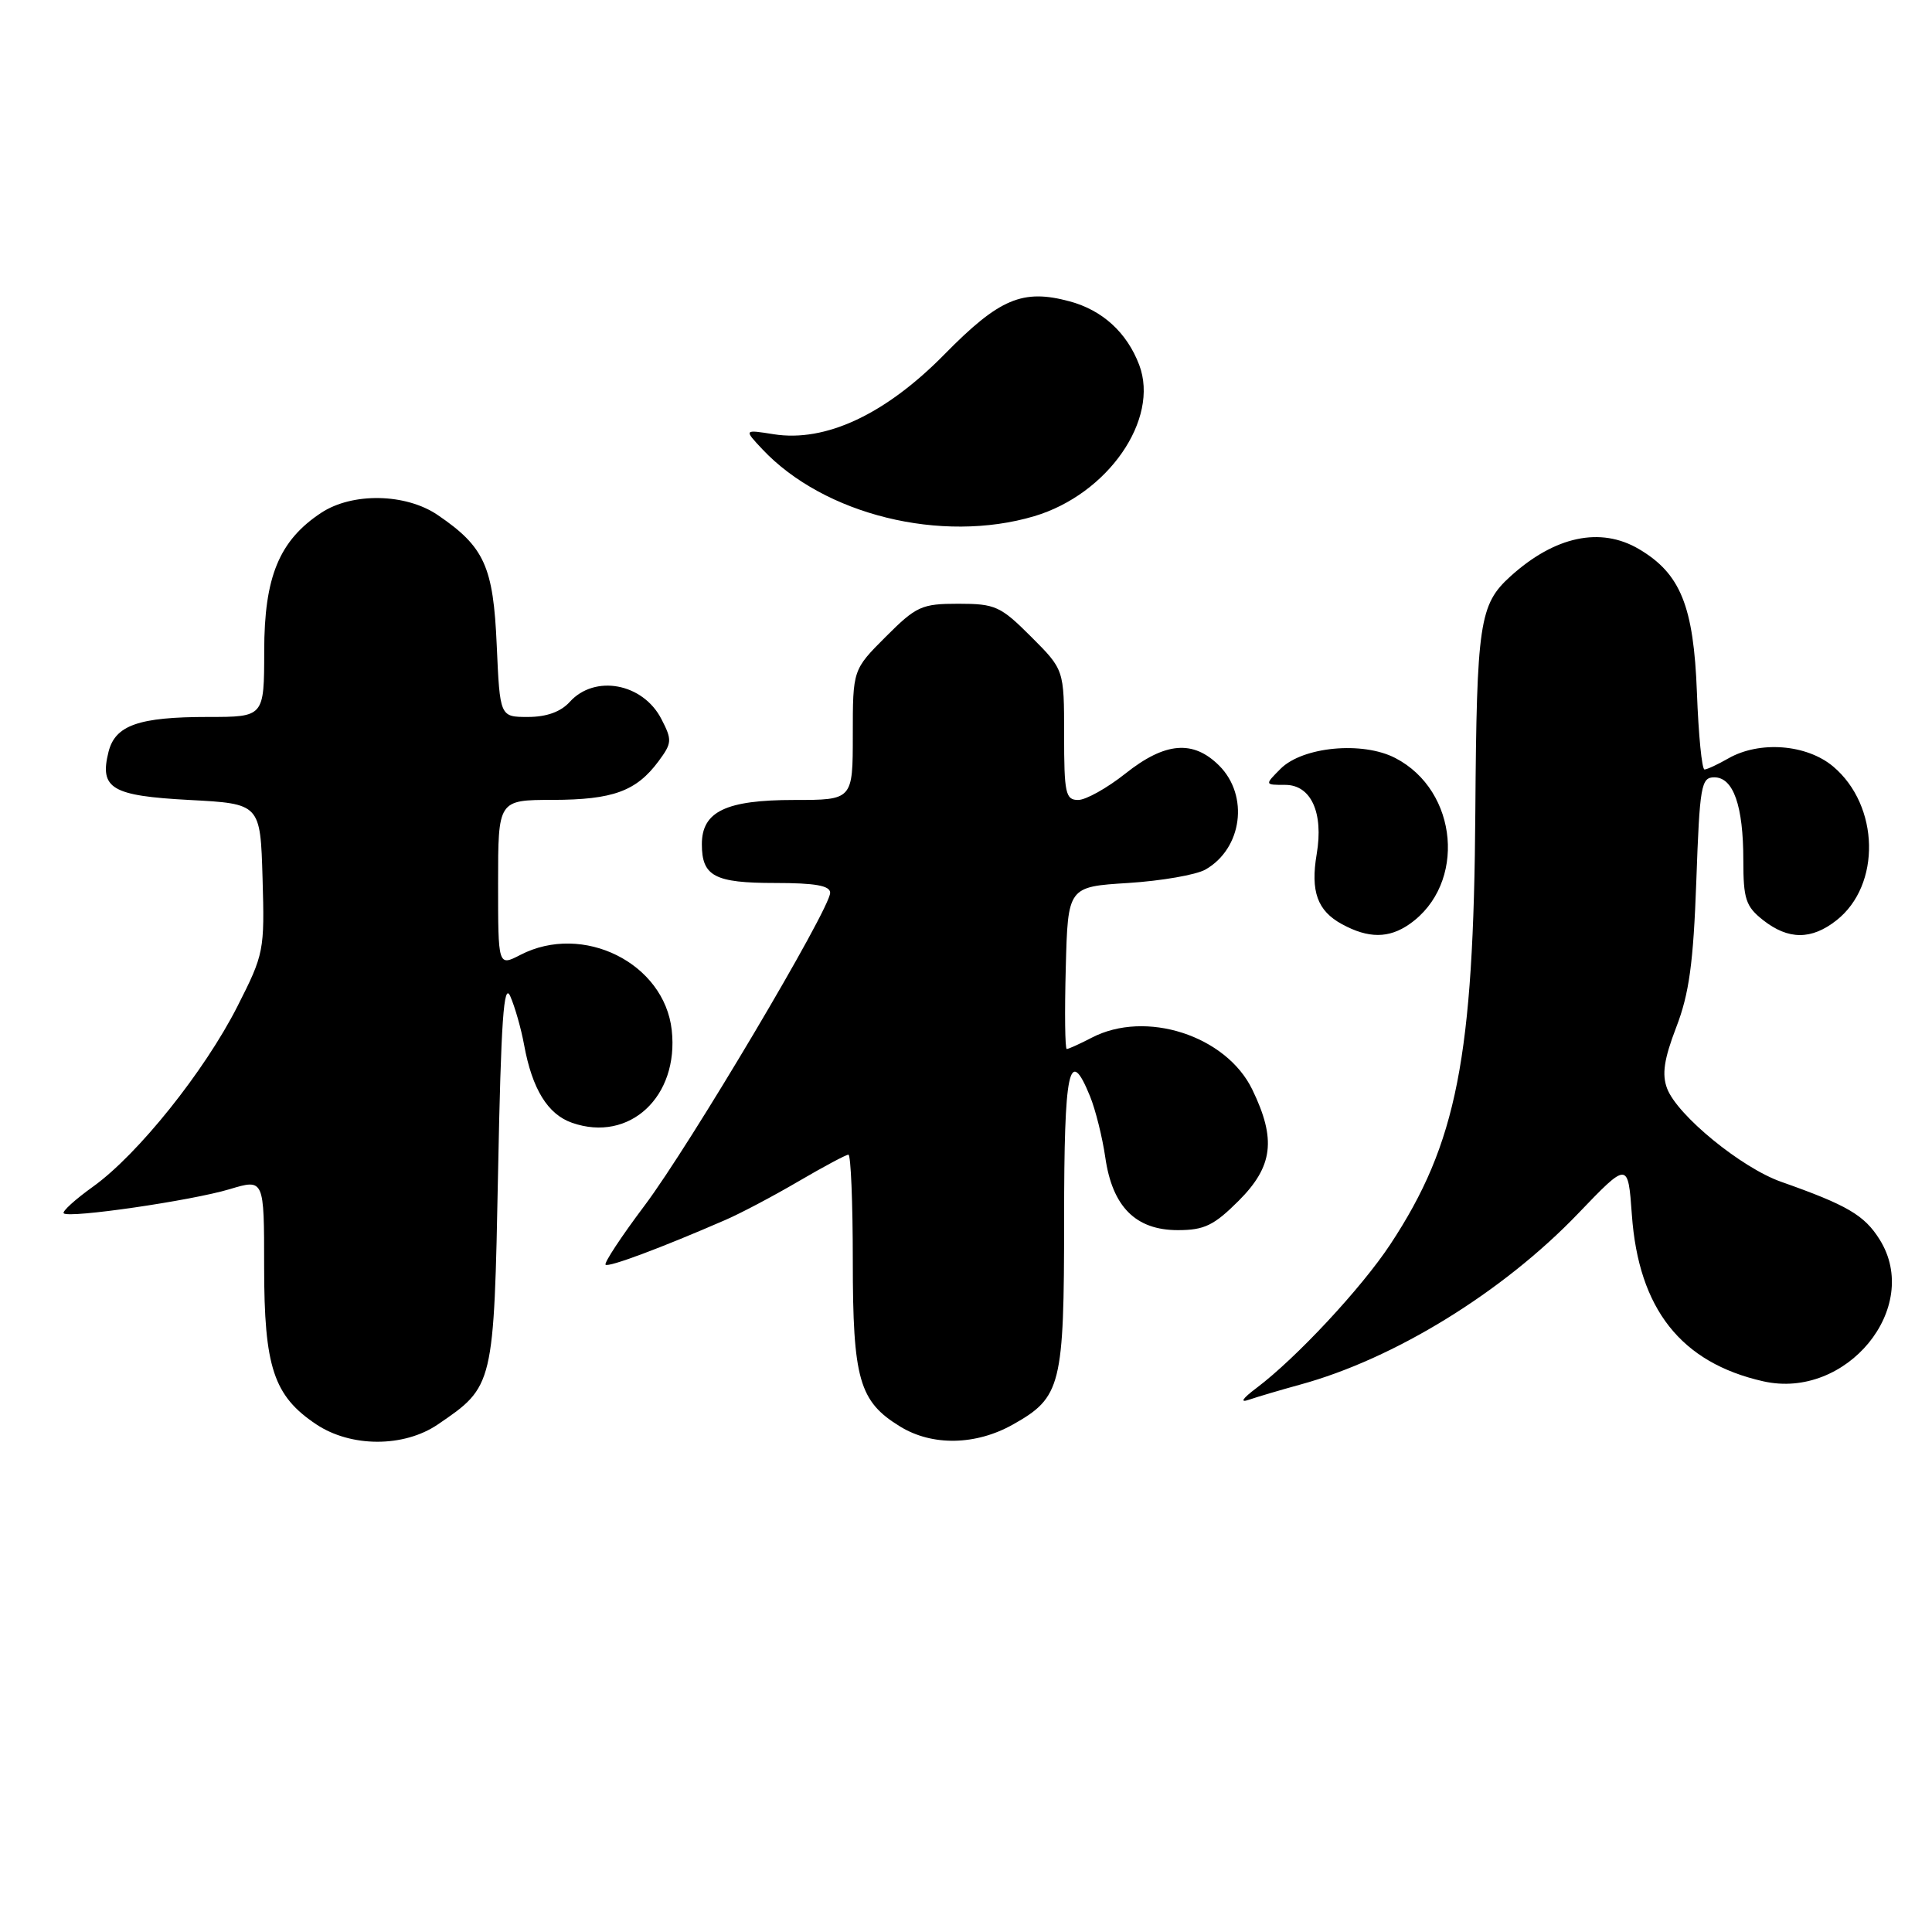 <?xml version="1.0" encoding="UTF-8" standalone="no"?>
<!DOCTYPE svg PUBLIC "-//W3C//DTD SVG 1.1//EN" "http://www.w3.org/Graphics/SVG/1.1/DTD/svg11.dtd" >
<svg xmlns="http://www.w3.org/2000/svg" xmlns:xlink="http://www.w3.org/1999/xlink" version="1.1" viewBox="0 0 256 256">
 <g >
 <path fill="currentColor"
d=" M 58.01 188.75 C 65.45 183.68 65.44 183.72 66.00 155.18 C 66.39 135.20 66.75 130.06 67.61 132.00 C 68.22 133.38 69.05 136.28 69.45 138.47 C 70.52 144.31 72.58 147.66 75.81 148.78 C 83.41 151.43 89.98 145.32 89.01 136.50 C 88.03 127.61 77.24 122.24 68.95 126.53 C 66.00 128.05 66.00 128.05 66.00 117.03 C 66.00 106.00 66.00 106.00 73.25 105.99 C 81.21 105.97 84.31 104.84 87.25 100.88 C 89.05 98.45 89.08 98.06 87.63 95.26 C 85.18 90.52 78.81 89.34 75.50 93.00 C 74.31 94.32 72.42 95.00 69.96 95.00 C 66.24 95.00 66.24 95.00 65.82 85.51 C 65.37 75.05 64.19 72.46 58.01 68.25 C 53.77 65.36 46.69 65.23 42.56 67.95 C 37.00 71.62 35.01 76.44 35.01 86.25 C 35.00 95.00 35.00 95.00 27.57 95.00 C 18.39 95.00 15.27 96.09 14.38 99.62 C 13.16 104.49 14.78 105.45 25.10 106.00 C 34.50 106.50 34.50 106.50 34.79 116.37 C 35.07 125.98 34.98 126.41 31.46 133.35 C 27.09 141.96 18.28 152.96 12.35 157.22 C 9.96 158.93 8.20 160.53 8.44 160.77 C 9.12 161.46 25.39 159.09 30.44 157.57 C 35.00 156.20 35.00 156.20 35.00 167.85 C 35.00 181.17 36.26 184.96 41.90 188.73 C 46.50 191.80 53.51 191.81 58.01 188.75 Z  M 134.21 188.76 C 140.62 185.16 141.00 183.65 141.00 161.55 C 141.00 141.60 141.66 138.46 144.43 145.25 C 145.16 147.04 146.07 150.69 146.46 153.38 C 147.40 159.91 150.49 163.00 156.07 163.00 C 159.57 163.00 160.85 162.38 164.12 159.12 C 168.69 154.55 169.13 150.97 165.94 144.38 C 162.47 137.21 151.80 133.77 144.64 137.51 C 143.06 138.33 141.58 139.00 141.35 139.00 C 141.12 139.00 141.06 134.16 141.22 128.25 C 141.50 117.50 141.50 117.50 149.50 117.00 C 153.90 116.72 158.50 115.92 159.73 115.22 C 164.60 112.44 165.53 105.44 161.55 101.45 C 158.10 98.01 154.38 98.32 149.11 102.51 C 146.69 104.43 143.88 106.00 142.86 106.00 C 141.19 106.00 141.00 105.12 141.00 97.37 C 141.00 88.74 141.00 88.74 136.63 84.37 C 132.58 80.32 131.88 80.00 127.00 80.00 C 122.12 80.00 121.42 80.32 117.37 84.37 C 113.00 88.74 113.00 88.74 113.00 97.37 C 113.00 106.00 113.00 106.00 105.22 106.00 C 96.19 106.00 93.00 107.53 93.00 111.86 C 93.00 116.11 94.68 117.00 102.70 117.00 C 108.01 117.00 110.00 117.35 110.00 118.30 C 110.00 120.43 91.38 151.82 85.39 159.77 C 82.33 163.84 80.02 167.35 80.24 167.58 C 80.62 167.96 87.57 165.37 96.14 161.64 C 98.15 160.77 102.50 158.47 105.81 156.53 C 109.13 154.59 112.10 153.00 112.42 153.00 C 112.74 153.00 113.00 159.32 113.00 167.05 C 113.00 182.79 113.84 185.71 119.30 189.04 C 123.54 191.63 129.30 191.52 134.21 188.76 Z  M 172.27 183.47 C 184.74 180.07 199.12 171.22 209.11 160.80 C 215.72 153.91 215.72 153.91 216.23 160.96 C 217.12 173.45 222.74 180.57 233.64 183.03 C 244.66 185.52 254.72 173.26 249.06 164.24 C 247.04 161.01 244.76 159.68 236.00 156.59 C 230.73 154.73 222.25 147.79 220.90 144.23 C 220.19 142.36 220.49 140.34 222.11 136.12 C 223.82 131.69 224.38 127.60 224.77 116.75 C 225.22 104.09 225.41 103.00 227.15 103.00 C 229.68 103.00 231.00 106.76 231.00 113.99 C 231.00 119.13 231.32 120.11 233.63 121.93 C 236.97 124.55 240.02 124.56 243.34 121.95 C 249.28 117.28 249.05 106.75 242.91 101.57 C 239.39 98.61 233.14 98.13 229.00 100.50 C 227.62 101.29 226.21 101.95 225.86 101.96 C 225.51 101.98 225.06 97.39 224.85 91.75 C 224.42 80.31 222.68 76.00 217.16 72.75 C 212.08 69.76 206.03 71.04 200.14 76.37 C 196.03 80.09 195.67 82.52 195.49 107.50 C 195.27 140.17 193.04 151.52 184.22 164.89 C 180.40 170.68 171.76 179.95 166.50 183.91 C 164.61 185.33 164.24 185.91 165.50 185.47 C 166.60 185.09 169.65 184.19 172.27 183.47 Z  M 186.78 122.44 C 194.33 117.15 193.26 104.77 184.88 100.44 C 180.54 98.19 172.62 98.94 169.69 101.86 C 167.56 104.00 167.56 104.00 170.30 104.00 C 173.72 104.00 175.40 107.69 174.47 113.16 C 173.63 118.12 174.56 120.69 177.82 122.46 C 181.33 124.37 184.04 124.36 186.78 122.44 Z  M 137.04 68.40 C 146.79 65.50 153.68 55.57 150.95 48.35 C 149.32 44.06 146.08 41.10 141.73 39.93 C 135.50 38.25 132.42 39.55 125.14 46.96 C 117.32 54.91 109.38 58.62 102.53 57.54 C 98.56 56.91 98.56 56.91 101.01 59.52 C 109.19 68.22 124.74 72.05 137.04 68.40 Z "/>
</g>
</svg>